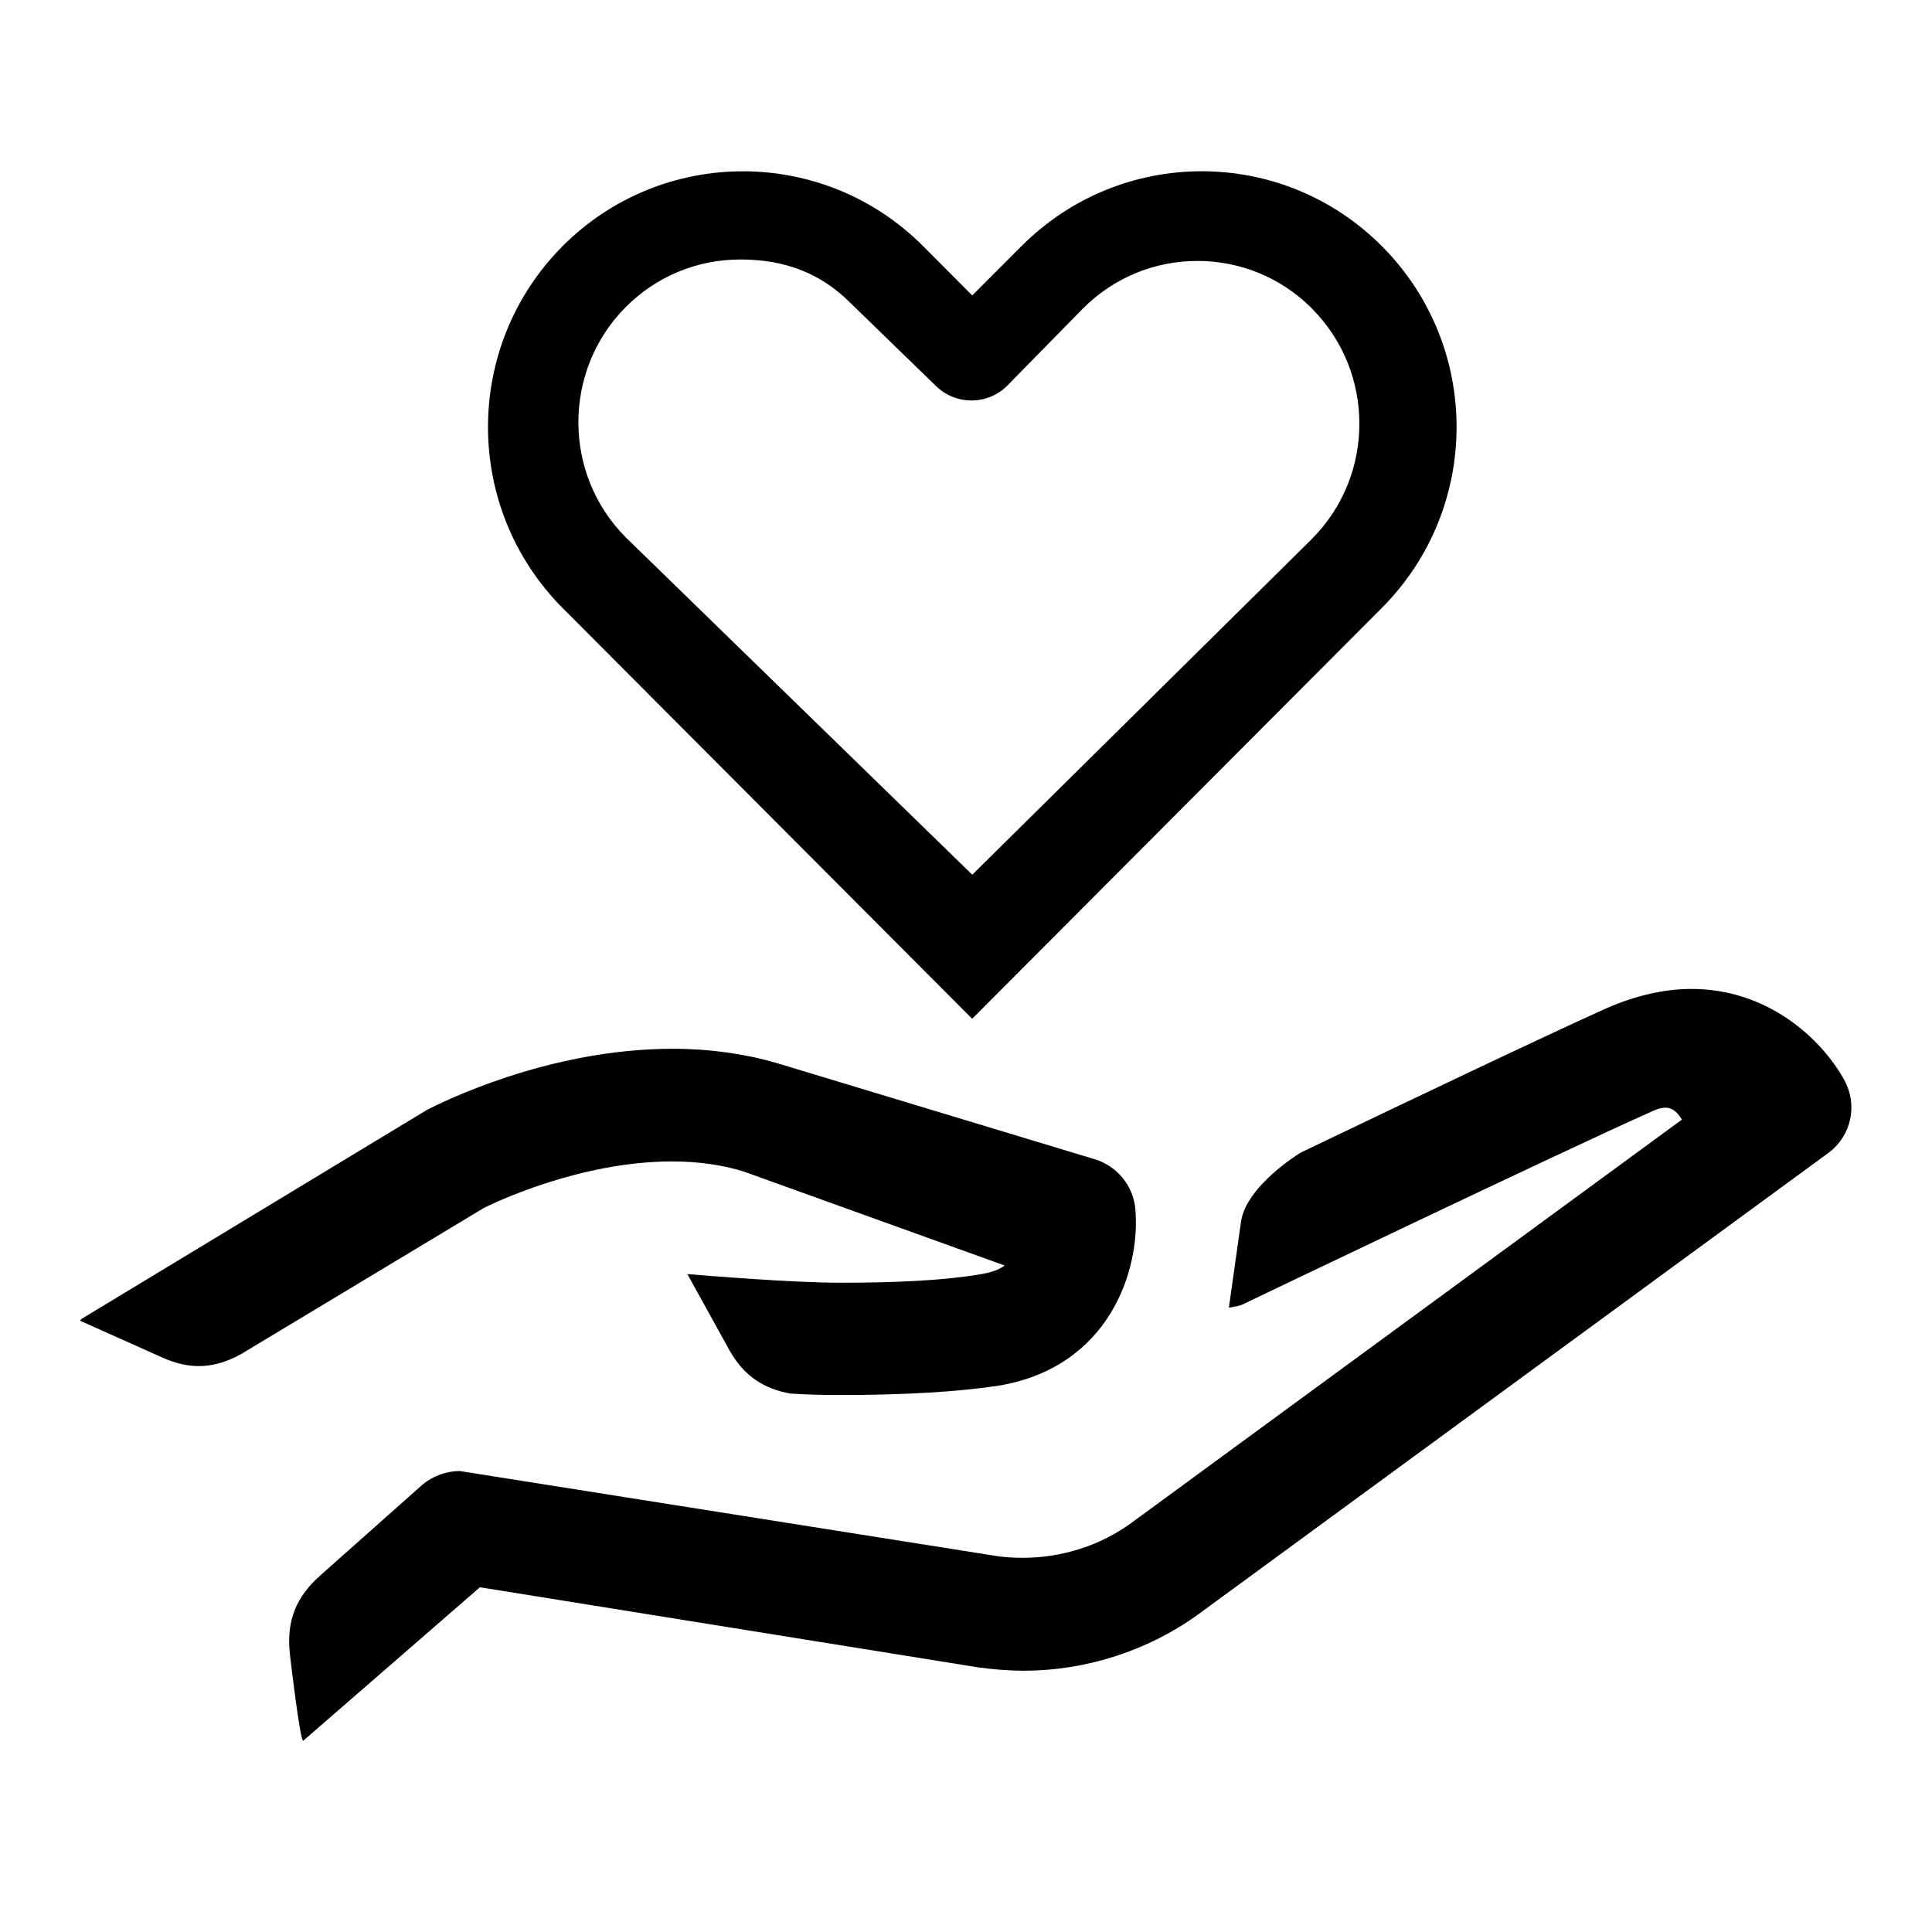 <!-- Generated by IcoMoon.io -->
<svg version="1.1" xmlns="http://www.w3.org/2000/svg" width="32" height="32" viewBox="0 0 32 32">
<path d="M16.529 22.953c-0.661 0.099-1.543 0.153-2.611 0.153-0.252 0-0.536-0.005-0.823-0.024-0.439-0.076-0.767-0.289-1.003-0.7l-0.707-1.279c0.315 0.024 1.704 0.143 2.547 0.143 0.948 0 1.724-0.041 2.305-0.14 0.172-0.028 0.304-0.071 0.404-0.145l-4.309-1.552c-0.361-0.115-0.769-0.172-1.201-0.172-1.532 0-2.964 0.693-3.121 0.773l-4.012 2.415c-0.44 0.245-0.849 0.271-1.32 0.055l-1.344-0.601c0 0-0.013-0.016 0.025-0.039l5.72-3.461c0.195-0.096 1.971-1.008 4.067-1.008 0.613 0 1.192 0.083 1.721 0.237l5.276 1.596c0.363 0.115 0.621 0.432 0.661 0.809 0.093 1.023-0.431 2.64-2.276 2.94zM30.549 17.891c-0.384-0.695-1.275-1.511-2.531-1.511-0.449 0-0.921 0.107-1.403 0.317-0.949 0.424-3.464 1.623-5.076 2.396-0.367 0.235-0.919 0.683-0.984 1.143l-0.201 1.424c0.084-0.019 0.169-0.021 0.256-0.068 0 0 5.285-2.533 6.761-3.188 0.063-0.028 0.131-0.057 0.212-0.057 0.087 0 0.175 0.033 0.275 0.197l-9.112 6.675c-0.512 0.377-1.153 0.583-1.803 0.583-0.155 0-0.309-0.008-0.46-0.033l-8.867-1.404c-0.221 0-0.436 0.079-0.608 0.216l-1.697 1.508c-0.409 0.36-0.567 0.757-0.511 1.297 0 0 0.172 1.489 0.224 1.445l2.925-2.541 8.24 1.325c0.256 0.036 0.513 0.057 0.771 0.057 1.032 0 2.061-0.333 2.896-0.94l10.44-7.645c0.369-0.281 0.477-0.787 0.252-1.196zM-10873.333 3.125h21844zM-10873.333 16.959h21844zM22.889 4.080c0 0-0.001-0.001-0.001-0.003-1.647-1.653-4.319-1.655-5.969 0-0.001 0-0.001 0-0.001 0l-0.815 0.816-0.813-0.816c-1.648-1.653-4.323-1.653-5.972 0-1.647 1.656-1.647 4.336 0 5.993l6.784 6.804 6.785-6.804c1.651-1.657 1.651-4.336 0.003-5.991zM21.731 8.925l-5.627 5.563-5.739-5.587c-1.047-1.051-1.047-2.763 0-3.816 0.507-0.507 1.18-0.787 1.897-0.787 0.716 0 1.316 0.212 1.823 0.719l1.412 1.371c0.157 0.157 0.371 0.245 0.593 0.245v0c0.223 0 0.435-0.087 0.592-0.244l1.255-1.279c0.507-0.508 1.181-0.788 1.897-0.788 0.704 0 1.368 0.271 1.871 0.763 0.009 0.011 0.019 0.021 0.028 0.029 1.044 1.051 1.044 2.761-0.003 3.811z"></path>
</svg>
